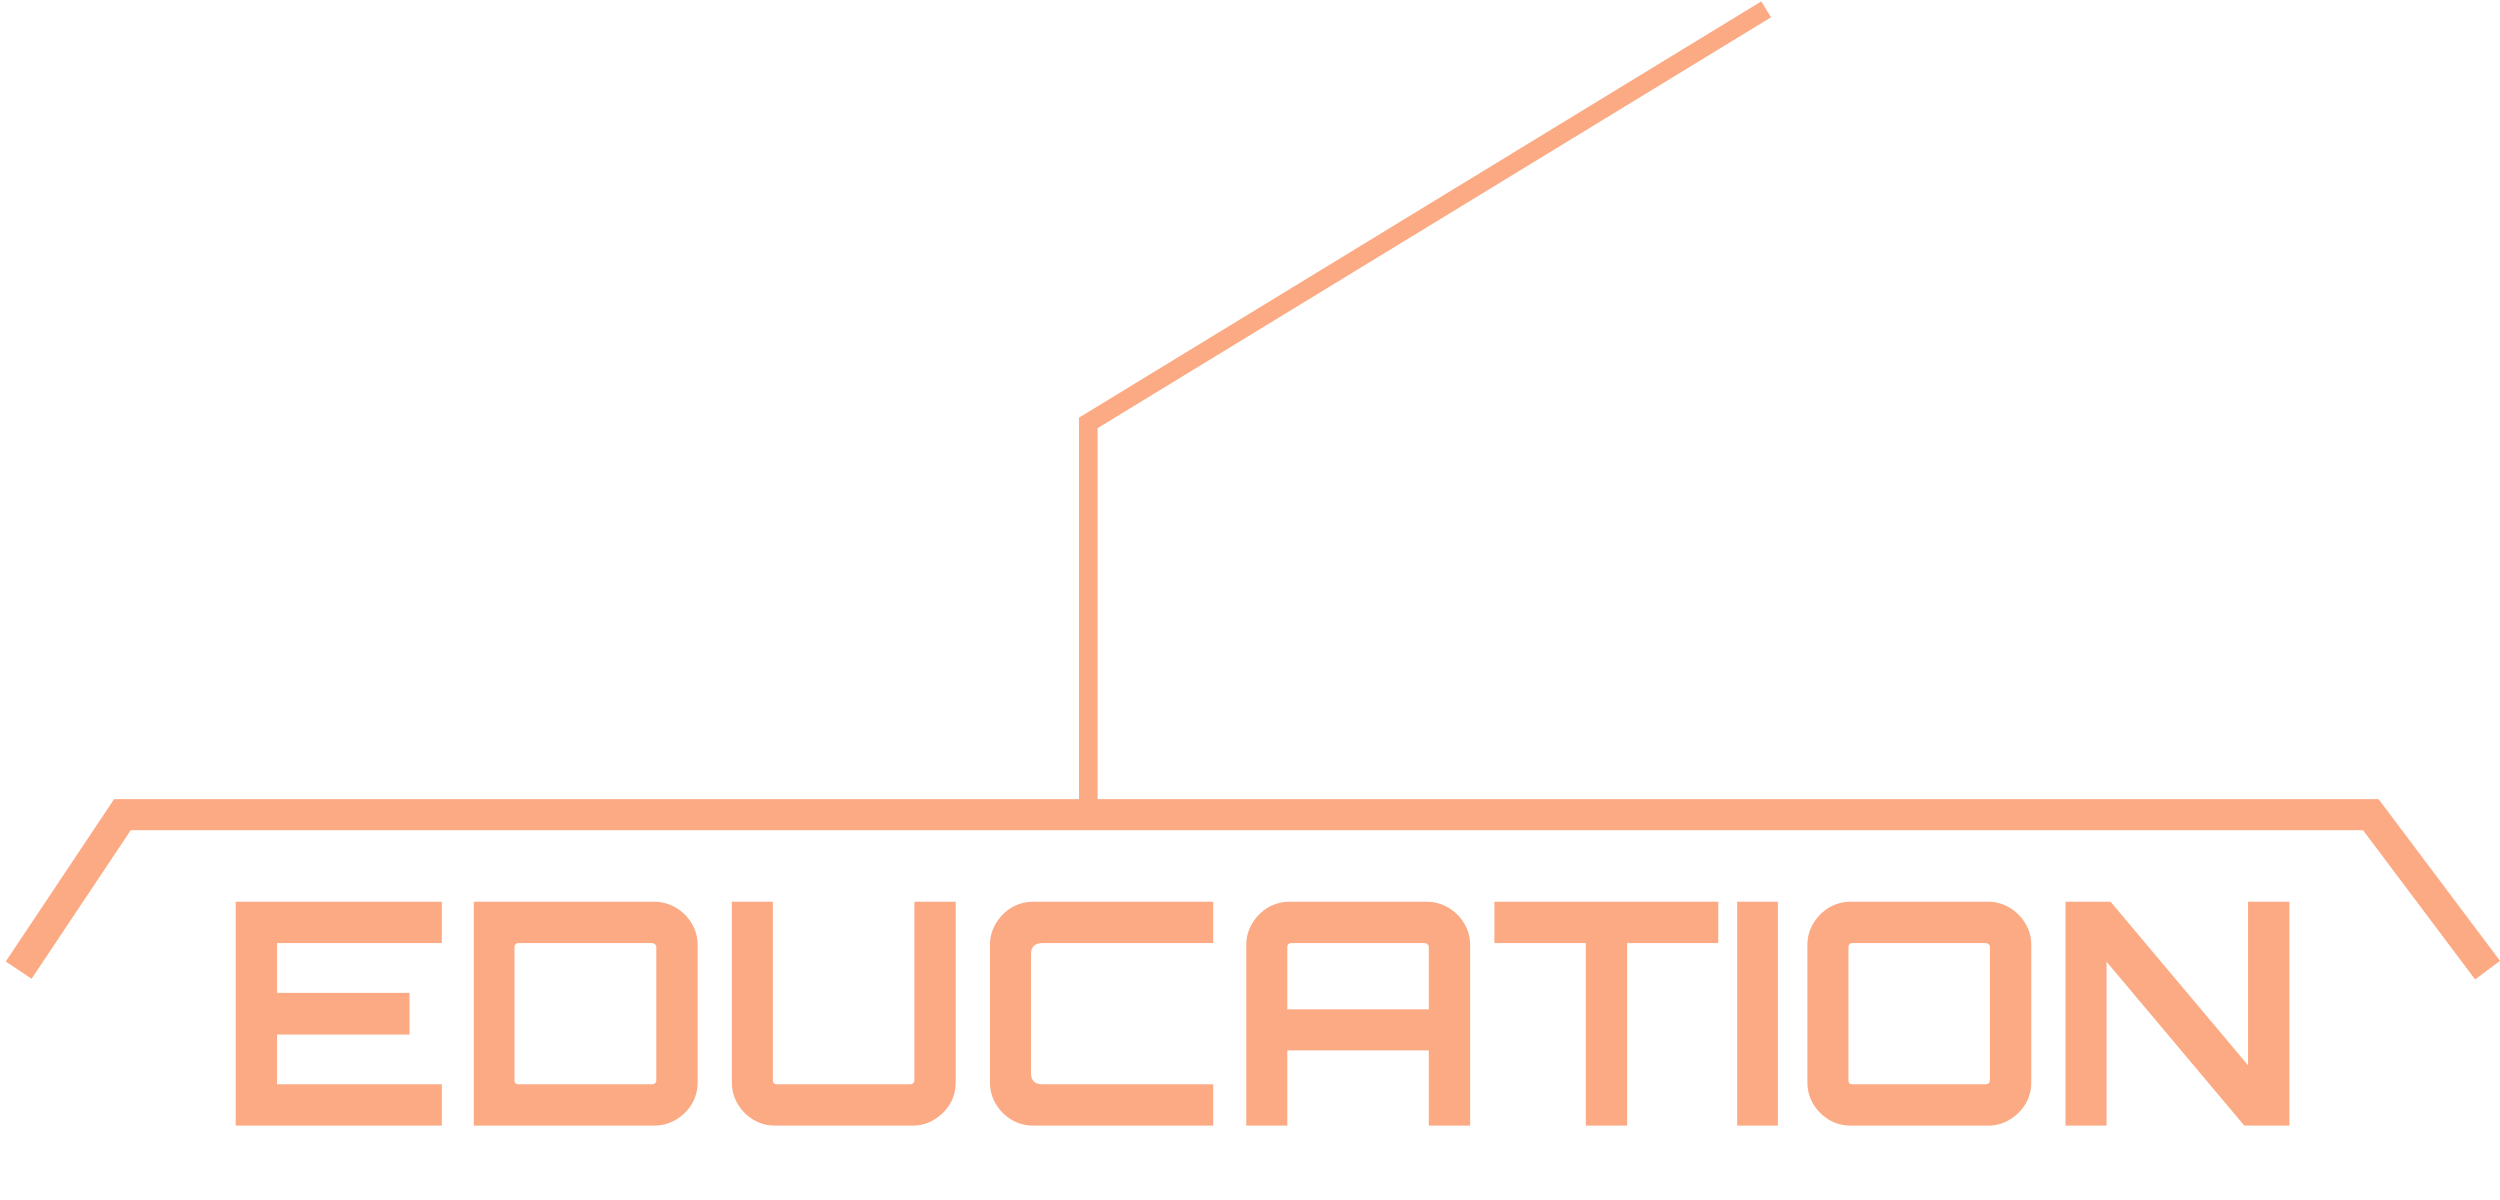 <svg width="402" height="193" viewBox="0 0 402 193" fill="none" xmlns="http://www.w3.org/2000/svg">
<path d="M37.9 181V145H71.05V151.65H44.55V159.65H65.85V166.35H44.55V174.35H71.05V181H37.9ZM76.181 181V145H105.181C106.448 145 107.615 145.317 108.681 145.95C109.748 146.583 110.598 147.433 111.231 148.5C111.865 149.533 112.181 150.683 112.181 151.95V174.05C112.181 175.317 111.865 176.483 111.231 177.55C110.598 178.583 109.748 179.417 108.681 180.05C107.615 180.683 106.448 181 105.181 181H76.181ZM83.331 174.35H104.881C105.048 174.35 105.198 174.3 105.331 174.2C105.465 174.067 105.531 173.917 105.531 173.75V152.25C105.531 152.083 105.465 151.95 105.331 151.85C105.198 151.717 105.048 151.65 104.881 151.65H83.331C83.165 151.65 83.015 151.717 82.881 151.85C82.781 151.95 82.731 152.083 82.731 152.25V173.75C82.731 173.917 82.781 174.067 82.881 174.2C83.015 174.3 83.165 174.35 83.331 174.35ZM124.63 181C123.364 181 122.197 180.683 121.13 180.05C120.097 179.417 119.264 178.583 118.63 177.55C117.997 176.483 117.68 175.317 117.68 174.05V145H124.28V173.75C124.28 173.917 124.33 174.067 124.43 174.2C124.564 174.3 124.714 174.35 124.88 174.35H146.38C146.547 174.35 146.697 174.3 146.83 174.2C146.964 174.067 147.03 173.917 147.03 173.75V145H153.68V174.05C153.68 175.317 153.364 176.483 152.73 177.55C152.097 178.583 151.247 179.417 150.18 180.05C149.147 180.683 147.997 181 146.73 181H124.63ZM166.137 181C164.87 181 163.703 180.683 162.637 180.05C161.603 179.417 160.77 178.583 160.137 177.55C159.503 176.483 159.187 175.317 159.187 174.05V151.95C159.187 150.683 159.503 149.533 160.137 148.5C160.77 147.433 161.603 146.583 162.637 145.95C163.703 145.317 164.87 145 166.137 145H195.087V151.65H167.537C167.003 151.65 166.57 151.8 166.237 152.1C165.937 152.4 165.787 152.833 165.787 153.4V172.6C165.787 173.133 165.937 173.567 166.237 173.9C166.57 174.2 167.003 174.35 167.537 174.35H195.087V181H166.137ZM200.4 181V151.95C200.4 150.683 200.717 149.533 201.35 148.5C201.983 147.433 202.817 146.583 203.85 145.95C204.917 145.317 206.083 145 207.35 145H229.4C230.667 145 231.833 145.317 232.9 145.95C233.967 146.583 234.817 147.433 235.45 148.5C236.083 149.533 236.4 150.683 236.4 151.95V181H229.75V168.9H207V181H200.4ZM207 162.3H229.75V152.25C229.75 152.083 229.683 151.95 229.55 151.85C229.417 151.717 229.267 151.65 229.1 151.65H207.6C207.433 151.65 207.283 151.717 207.15 151.85C207.05 151.95 207 152.083 207 152.25V162.3ZM254.997 181V151.65H240.297V145H276.297V151.65H261.647V181H254.997ZM279.336 181V145H285.886V181H279.336ZM297.58 181C296.313 181 295.146 180.683 294.08 180.05C293.046 179.417 292.213 178.583 291.58 177.55C290.946 176.483 290.63 175.317 290.63 174.05V151.95C290.63 150.683 290.946 149.533 291.58 148.5C292.213 147.433 293.046 146.583 294.08 145.95C295.146 145.317 296.313 145 297.58 145H319.68C320.946 145 322.096 145.317 323.13 145.95C324.196 146.583 325.046 147.433 325.68 148.5C326.313 149.533 326.63 150.683 326.63 151.95V174.05C326.63 175.317 326.313 176.483 325.68 177.55C325.046 178.583 324.196 179.417 323.13 180.05C322.096 180.683 320.946 181 319.68 181H297.58ZM297.83 174.35H319.33C319.496 174.35 319.646 174.3 319.78 174.2C319.913 174.067 319.98 173.917 319.98 173.75V152.25C319.98 152.083 319.913 151.95 319.78 151.85C319.646 151.717 319.496 151.65 319.33 151.65H297.83C297.663 151.65 297.513 151.717 297.38 151.85C297.28 151.95 297.23 152.083 297.23 152.25V173.75C297.23 173.917 297.28 174.067 297.38 174.2C297.513 174.3 297.663 174.35 297.83 174.35ZM332.136 181V145H339.386L361.486 171.3V145H368.136V181H360.886L338.736 154.65V181H332.136Z" fill="#FCAA84"/>
<path d="M284 1.5L175 68V129.5" stroke="#FCAA84" stroke-width="3"/>
<path d="M3 156L19.686 131H381.228L400 156" stroke="#FCAA84" stroke-width="5"/>
</svg>
